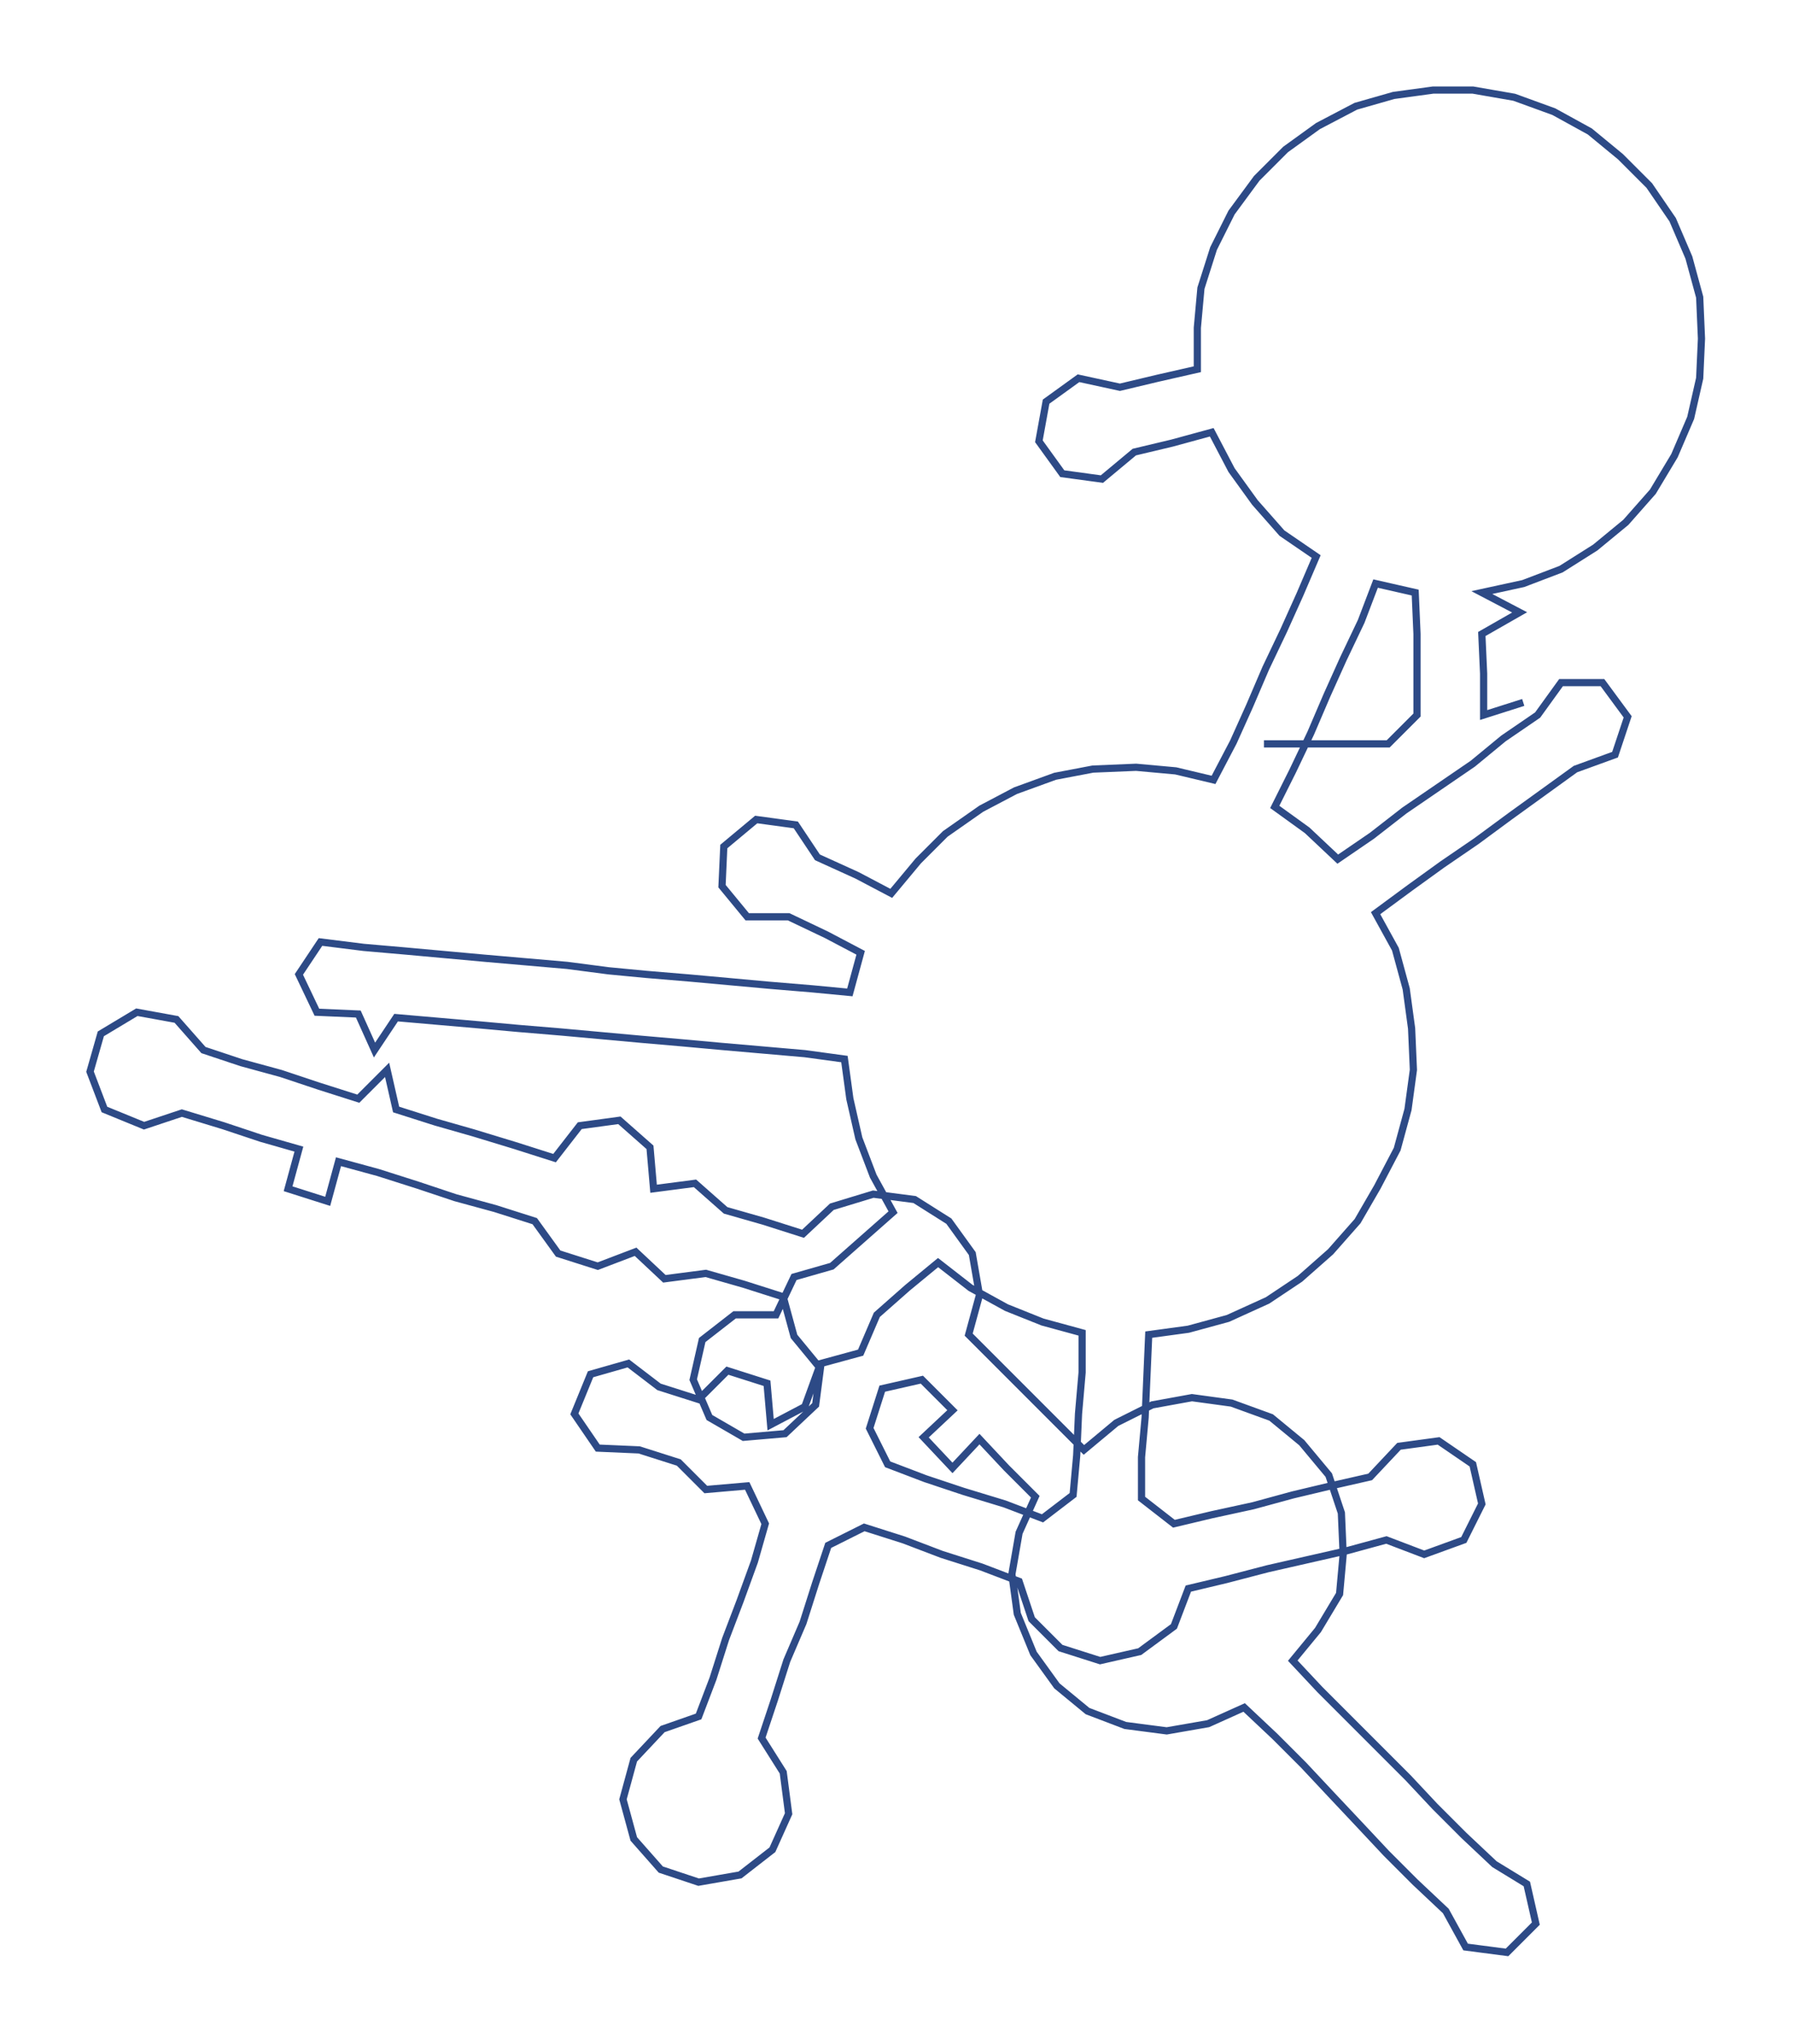 <ns0:svg xmlns:ns0="http://www.w3.org/2000/svg" width="263.236px" height="300px" viewBox="0 0 995.83 1134.91"><ns0:path style="stroke:#2d4a86;stroke-width:4px;fill:none;" d="M702 413 L702 413 L725 413 L748 413 L771 413 L787 397 L787 374 L787 352 L786 329 L764 324 L756 345 L746 366 L737 386 L728 407 L718 428 L708 448 L726 461 L743 477 L762 464 L780 450 L799 437 L818 424 L835 410 L854 397 L867 379 L890 379 L904 398 L897 419 L875 427 L857 440 L839 453 L820 467 L801 480 L783 493 L764 507 L775 527 L781 549 L784 571 L785 594 L782 616 L776 638 L765 659 L754 678 L739 695 L722 710 L704 722 L682 732 L660 738 L638 741 L637 764 L636 787 L634 809 L634 832 L652 846 L673 841 L696 836 L718 830 L739 825 L761 820 L777 803 L799 800 L818 813 L823 835 L813 855 L791 863 L770 855 L748 861 L726 866 L704 871 L681 877 L660 882 L652 903 L633 917 L611 922 L589 915 L573 899 L566 878 L545 870 L523 863 L502 855 L480 848 L460 858 L453 879 L446 901 L437 922 L430 944 L423 965 L435 984 L438 1007 L429 1027 L411 1041 L388 1045 L367 1038 L352 1021 L346 999 L352 977 L368 960 L388 953 L396 932 L403 910 L411 889 L419 867 L425 846 L415 825 L392 827 L377 812 L355 805 L332 804 L319 785 L328 763 L349 757 L366 770 L388 777 L404 761 L426 768 L428 791 L447 781 L455 759 L441 742 L435 720 L413 713 L392 707 L369 710 L353 695 L332 703 L310 696 L297 678 L275 671 L253 665 L232 658 L210 651 L188 645 L182 667 L160 660 L166 638 L145 632 L124 625 L101 618 L80 625 L58 616 L50 595 L56 574 L76 562 L98 566 L113 583 L134 590 L156 596 L177 603 L199 610 L215 594 L220 616 L242 623 L263 629 L286 636 L308 643 L322 625 L344 622 L361 637 L363 660 L386 657 L403 672 L424 678 L446 685 L462 670 L485 663 L508 666 L527 678 L540 696 L544 719 L538 741 L554 757 L570 773 L586 789 L602 805 L620 790 L640 780 L662 776 L684 779 L706 787 L723 801 L738 819 L745 840 L746 863 L744 885 L732 905 L718 922 L733 938 L749 954 L766 971 L782 987 L797 1003 L813 1019 L830 1035 L848 1046 L853 1068 L837 1084 L814 1081 L803 1061 L786 1045 L770 1029 L755 1013 L739 996 L724 980 L708 964 L691 948 L671 957 L648 961 L625 958 L604 950 L587 936 L574 918 L565 896 L562 874 L566 851 L575 831 L559 815 L544 799 L529 815 L513 798 L529 783 L512 766 L490 771 L483 793 L493 813 L514 821 L535 828 L558 835 L579 843 L596 830 L598 808 L599 785 L601 762 L601 740 L579 734 L559 726 L539 715 L521 701 L504 715 L487 730 L478 751 L456 757 L453 780 L436 796 L413 798 L394 787 L385 766 L390 744 L408 730 L431 730 L441 709 L462 703 L479 688 L496 673 L485 653 L477 632 L472 610 L469 588 L447 585 L424 583 L401 581 L379 579 L356 577 L334 575 L312 573 L288 571 L266 569 L243 567 L220 565 L208 583 L199 563 L176 562 L166 541 L178 523 L202 526 L225 528 L247 530 L269 532 L292 534 L315 536 L338 539 L359 541 L383 543 L405 545 L427 547 L451 549 L472 551 L478 529 L459 519 L438 509 L415 509 L401 492 L402 470 L420 455 L442 458 L454 476 L476 486 L495 496 L510 478 L525 463 L545 449 L564 439 L586 431 L607 427 L631 426 L653 428 L674 433 L685 412 L694 392 L703 371 L713 350 L722 330 L731 309 L712 296 L697 279 L684 261 L673 240 L651 246 L630 251 L612 266 L590 263 L577 245 L581 223 L599 210 L622 215 L643 210 L665 205 L665 182 L667 160 L674 138 L684 118 L698 99 L714 83 L732 70 L753 59 L774 53 L796 50 L818 50 L841 54 L863 62 L883 73 L900 87 L916 103 L929 122 L938 143 L944 165 L945 188 L944 210 L939 232 L930 253 L918 273 L903 290 L886 304 L867 316 L846 324 L823 329 L844 340 L823 352 L824 374 L824 397 L846 390" /></ns0:svg>